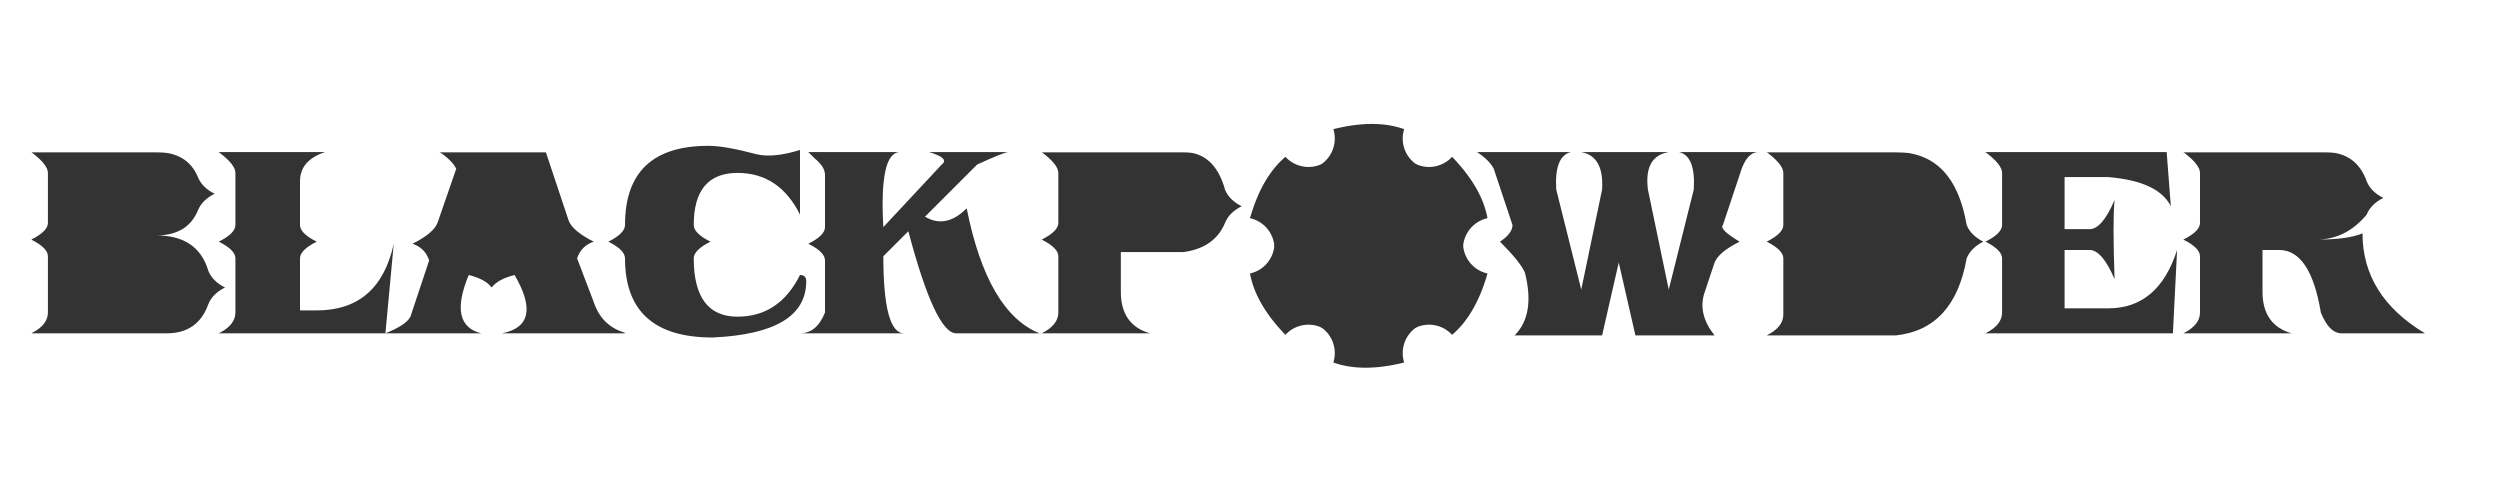 <svg id="blackpowderIcon" width="1200" height="240" viewBox="0 0 1200 240"
	xmlns="http://www.w3.org/2000/svg" xmlns:svg="http://www.w3.org/2000/svg"
>
	<defs>
		<style>
			.manufacturerBg {
				fill: transparent;
			}
			.letter {
				fill: #333;
			}
		</style>
		<symbol id="bulletChamber">
			<path id="singleBulletChamber" class="letter" mask="url(#bulletHoleCuttouts)"
				d="m640,62 q20,-5 34,0 a15,15 0,0,0 6,17 l-23,40 
					l-23,-40 a15,15 0,0,0 6,-17 z"
			/>
			<use href="#singleBulletChamber" transform="rotate(60, 657, 118)"></use>
			<use href="#singleBulletChamber" transform="rotate(120, 657, 118)"></use>
			<use href="#singleBulletChamber" transform="rotate(180, 657, 118)"></use>
			<use href="#singleBulletChamber" transform="rotate(240, 657, 118)"></use>
			<use href="#singleBulletChamber" transform="rotate(300, 657, 118)"></use>
		</symbol>
		<mask id="bCuttouts">
			<rect x="15" y="73" width="100" height="100" fill="white"/>
			<path d="m52,86 h10 q8,0 8,11 q0,11 -8,11 h-10 z" fill="black"/>
			<path d="m52,122 h12 q8,0 8,13 q0,13 -8,13 h-12 z" fill="black"/>
		</mask>
		<mask id="aCuttouts">
			<rect x="180" y="73" width="120" height="100" fill="white"/>
			<path d="m236,92 l10,30 h-20 z" fill="black"/>
		</mask>
		<mask id="pCuttouts">
			<rect x="500" y="73" width="100" height="100" fill="white"/>
			<path d="m539,86 h10 q8,0 8,11 q0,11 -8,11 h-10 z" fill="black"/>
		</mask>
		<mask id="bulletHoleCuttouts">
			<rect x="590" y="53" width="100" height="100" fill="white"/>
			<circle cx="657" cy="84" r="12" fill="black"/>
			<circle cx="657" cy="118" r="8" fill="black"/>
		</mask>
		<mask id="dCuttouts">
			<rect x="840" y="73" width="120" height="100" fill="white"/>
			<path d="m887,85 h10 q12,0 14,31 q-2,31 -14,31 h-10 v-23 q0,-2 8,-8 q-4,-2 -8,-8 z" fill="black"/>
		</mask>
		<mask id="rCuttouts">
			<rect x="1040" y="73" width="140" height="100" fill="white"/>
			<path d="m1085,86 h14 q8,0 8,11 q0,11 -8,11 h-14 z" fill="black"/>
		</mask>
	</defs>
	<rect class="manufacturerBg" x="0" y="0" width="1200" height="240"/>
	<path id="B" class="letter" mask="url(#bCuttouts)"
		d="m15,73 h60 q15,0 20,12 q2,5 8,8 q-6,3 -8,8 q-5,12 -20,12 
		q20,0 25,17 q2,5 8,8 q-6,3 -8,8 q-5,14 -20,14 h-65 
		q8,-4 8,-10 v-27 q0,-4 -8,-8 q8,-4 8,-8 v-24 q0,-4 -8,-10 z" 
	/>
	<path id="L" class="letter"
		d="m102,73 h54 q-12,4 -12,14 v21 q0,4 8,8 q-8,4 -8,8 v25 h8 q30,0 37,-32 
		l-4,43 h-80 q8,-4 8,-10 v-26 q0,-4 -8,-8 q8,-4 8,-8 v-25 q0,-4 -8,-10 z"
	/>
	<path id="A" class="letter" mask="url(#aCuttouts)"
		d="m210,73 h52 l11,33 q2,5 12,10 q-6,2 -8,8 l8,21 q4,12 16,15
		h-60 q20,-4 6,-28 q-8,2 -11,6 q-3,-4 -11,-6 q-10,24 6,28 h-46 q10,-4 12,-8
		l9,-27 q-2,-6 -8,-8 q10,-5 12,-10 l9,-26 q-2,-4 -8,-8 z"
	/>
	<path id="C" class="letter"
		d="m384,73 v30 q-10,-20 -30,-20 q-21,0 -21,25 q0,4 8,8 q-8,4 -8,8 
		q0,28 21,28 q20,0 30,-20 q3,0 3,3 q0,25 -45,27 q-42,0 -42,-38 q0,-4 -8,-8
		q8,-4 8,-8 q0,-38 40,-38 q8,0 23,4 q8,2 21,-2 z"
	/>
	<path id="K" class="letter"
		d="m388,73 h44 q-10,0 -8,36 l28,-30 q4,-3 -6,-6 h38 q-2,0 -15,6 l-25,25
		q10,6 20,-4 q10,50 35,60 h-40 q-10,0 -23,-49 l-12,12 q0,37 10,37 h-50
		q8,0 12,-10 v-25 q0,-4 -8,-8 q8,-4 8,-8 v-25 q0,-4 -5,-8 z"
	/>
	<path id="P" class="letter" mask="url(#pCuttouts)"
		d="m504,73 h64 q15,0 20,18 q2,5 8,8 q-6,3 -8,8 q-5,12 -20,14 
		h-30 v19 q0,16 14,20 h-52 q8,-4 8,-10 v-27 q0,-4 -8,-8 q8,-4 8,-8
		v-24 q0,-4 -8,-10 z"
	/>
	<use href="#bulletChamber"></use>
	<path id="W" class="letter"
		d="m710,73 h44 q-8,2 -7,18 l12,48 l10,-48 q1,-16 -10,-18 h42 q-12,2 -10,18
		l10,48 l12,-48 q1,-16 -7,-18 h38 q-5,0 -8,8 l-9,27 q-2,2 8,8 q-10,5 -12,10
		l-5,15 q-3,10 5,20 h-38 l-8,-35 l-8,35 h-42 q10,-10 5,-30
		q-2,-5 -12,-15 q6,-4 6,-8 l-9,-27 q-2,-4 -8,-8 z" 
	/>
	<path id="D" class="letter" mask="url(#dCuttouts)"
		d="m850,73 h60 q28,0 34,35 q2,5 8,8 q-6,3 -8,8 q-6,34 -34,37 h-62 
		q8,-4 8,-10 v-27 q0,-4 -8,-8 q8,-4 8,-8 v-25 q0,-4 -8,-10 z" 
	/>
	<path id="E" class="letter"
		d="m955,73 h85 l2,26 q-6,-12 -30,-14 h-21 v25 h12 q6,0 12,-14 q-1,10 0,38
		q-6,-14 -12,-14 h-12 v28 h21 q24,0 33,-28 l-2,40 h-90 q8,-4 8,-10 v-26
		q0,-4 -8,-8 q8,-4 8,-8 v-25 q0,-4 -8,-10z"
	/>
	<path id="P" class="letter" mask="url(#rCuttouts)"
		d="m1052,73 h64 q15,0 20,14 q2,5 8,8 q-6,3 -8,8 q-10,12 -24,12 q15,0 22,-3
		q0,30 30,48 h-40 q-6,0 -10,-10 q-5,-30 -20,-30 h-8
		v20 q0,16 14,20 h-52 q8,-4 8,-10 v-27 q0,-4 -8,-8 q8,-4 8,-8
		v-24 q0,-4 -8,-10 z"
	/>
</svg>
